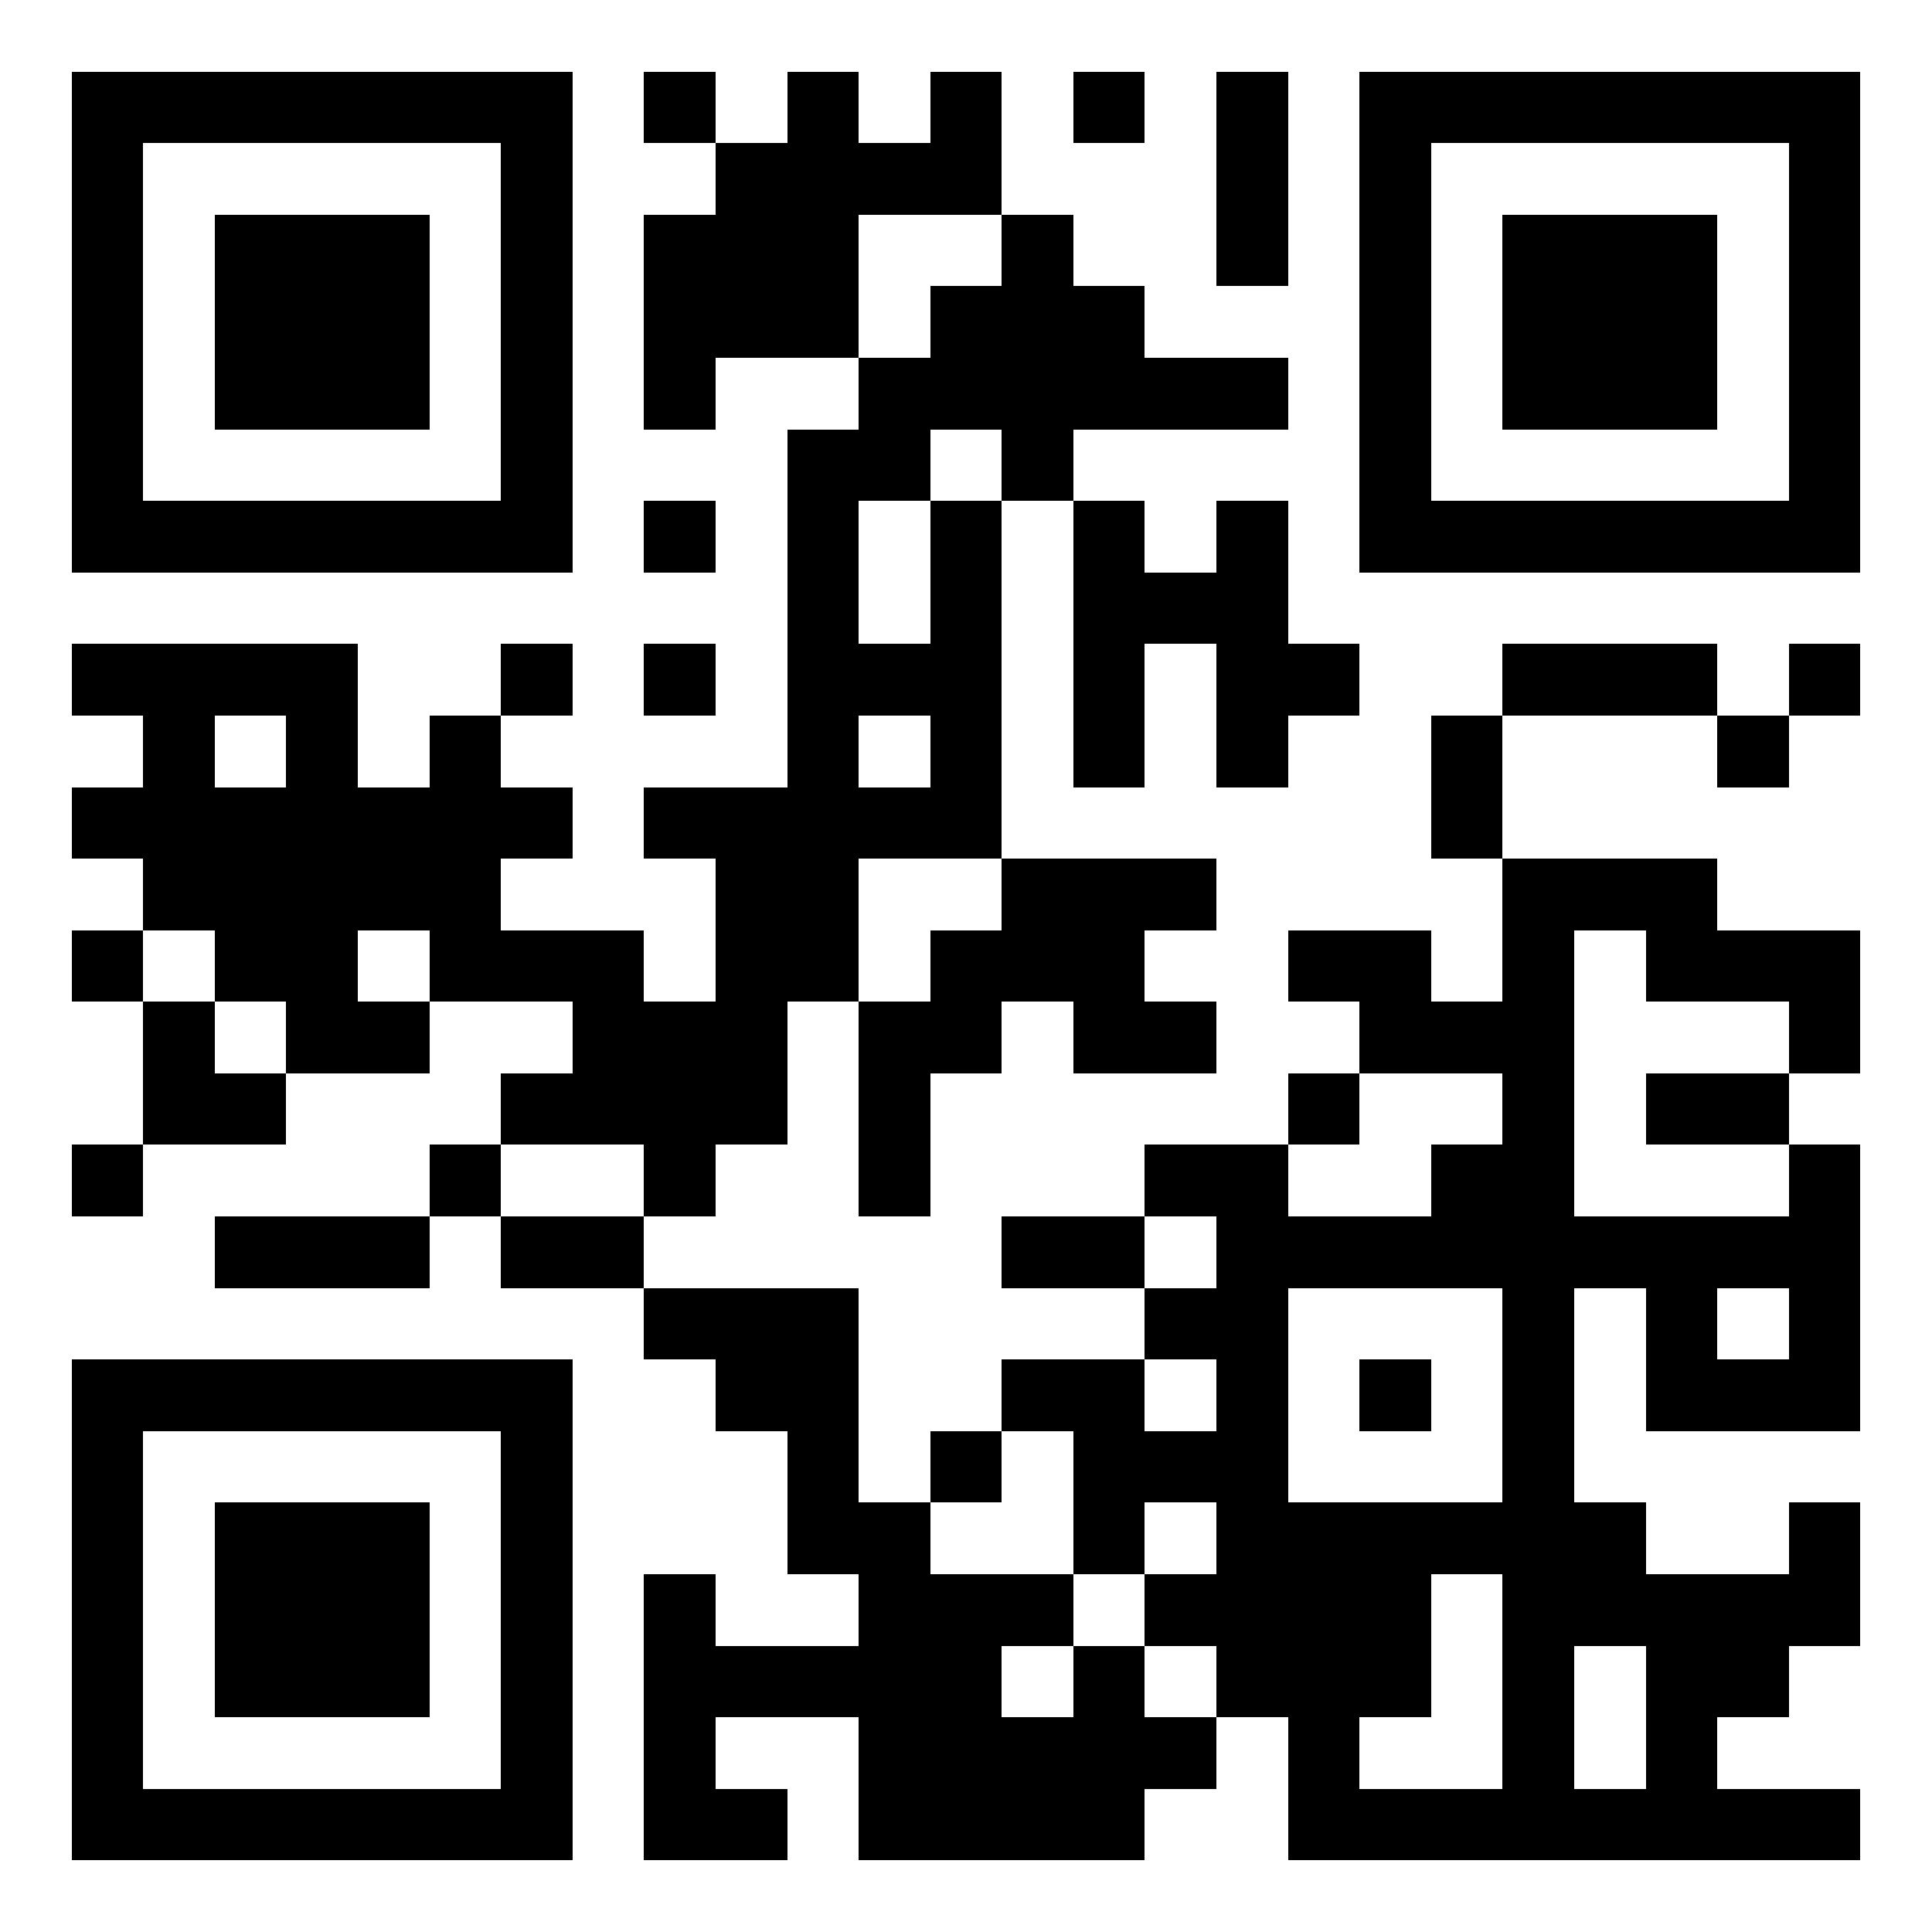 <svg viewBox="-1 -1 27 27" xmlns="http://www.w3.org/2000/svg" xmlns:xlink="http://www.w3.org/1999/xlink" shape-rendering="crispEdges">
  <rect id="qr background" fill-opacity="1" fill="#fff" x="-1" y="-1" width="27" height="27"></rect>
  <path fill-opacity="1" fill="#000" id="qr dark pixels" fill-rule="evenodd" d="M 8 0 L 9 0 L 9 1 L 8 1 z M 10 0 L 11 0 L 11 1 L 12 1 L 12 0 L 13 0 L 13 2 L 11 2 L 11 4 L 9 4 L 9 5 L 8 5 L 8 2 L 9 2 L 9 1 L 10 1 z M 14 0 L 15 0 L 15 1 L 14 1 z M 16 0 L 17 0 L 17 3 L 16 3 z M 13 2 L 14 2 L 14 3 L 15 3 L 15 4 L 17 4 L 17 5 L 14 5 L 14 6 L 13 6 L 13 5 L 12 5 L 12 6 L 11 6 L 11 8 L 12 8 L 12 6 L 13 6 L 13 11 L 11 11 L 11 13 L 10 13 L 10 15 L 9 15 L 9 16 L 8 16 L 8 15 L 6 15 L 6 14 L 7 14 L 7 13 L 5 13 L 5 12 L 4 12 L 4 13 L 5 13 L 5 14 L 3 14 L 3 13 L 2 13 L 2 12 L 1 12 L 1 11 L 0 11 L 0 10 L 1 10 L 1 9 L 0 9 L 0 8 L 4 8 L 4 10 L 5 10 L 5 9 L 6 9 L 6 10 L 7 10 L 7 11 L 6 11 L 6 12 L 8 12 L 8 13 L 9 13 L 9 11 L 8 11 L 8 10 L 10 10 L 10 5 L 11 5 L 11 4 L 12 4 L 12 3 L 13 3 zM 2 9 L 3 9 L 3 10 L 2 10 z M 11 9 L 12 9 L 12 10 L 11 10 z M 8 6 L 9 6 L 9 7 L 8 7 z M 14 6 L 15 6 L 15 7 L 16 7 L 16 6 L 17 6 L 17 8 L 18 8 L 18 9 L 17 9 L 17 10 L 16 10 L 16 8 L 15 8 L 15 10 L 14 10 z M 6 8 L 7 8 L 7 9 L 6 9 z M 8 8 L 9 8 L 9 9 L 8 9 z M 20 8 L 23 8 L 23 9 L 20 9 z M 24 8 L 25 8 L 25 9 L 24 9 z M 19 9 L 20 9 L 20 11 L 19 11 z M 23 9 L 24 9 L 24 10 L 23 10 z M 13 11 L 16 11 L 16 12 L 15 12 L 15 13 L 16 13 L 16 14 L 14 14 L 14 13 L 13 13 L 13 14 L 12 14 L 12 16 L 11 16 L 11 13 L 12 13 L 12 12 L 13 12 z M 20 11 L 23 11 L 23 12 L 25 12 L 25 14 L 24 14 L 24 13 L 22 13 L 22 12 L 21 12 L 21 16 L 19 16 L 19 15 L 20 15 L 20 14 L 18 14 L 18 13 L 17 13 L 17 12 L 19 12 L 19 13 L 20 13 z M 0 12 L 1 12 L 1 13 L 0 13 z M 1 13 L 2 13 L 2 14 L 3 14 L 3 15 L 1 15 z M 17 14 L 18 14 L 18 15 L 17 15 z M 22 14 L 24 14 L 24 15 L 22 15 z M 0 15 L 1 15 L 1 16 L 0 16 z M 5 15 L 6 15 L 6 16 L 5 16 z M 15 15 L 17 15 L 17 16 L 15 16 z M 24 15 L 25 15 L 25 19 L 22 19 L 22 17 L 21 17 L 21 16 L 24 16 zM 23 17 L 24 17 L 24 18 L 23 18 z M 2 16 L 5 16 L 5 17 L 2 17 z M 6 16 L 8 16 L 8 17 L 6 17 z M 13 16 L 15 16 L 15 17 L 13 17 z M 8 17 L 11 17 L 11 20 L 12 20 L 12 21 L 14 21 L 14 22 L 13 22 L 13 23 L 14 23 L 14 22 L 15 22 L 15 23 L 16 23 L 16 24 L 15 24 L 15 25 L 11 25 L 11 23 L 9 23 L 9 24 L 10 24 L 10 25 L 8 25 L 8 21 L 9 21 L 9 22 L 11 22 L 11 21 L 10 21 L 10 19 L 9 19 L 9 18 L 8 18 z M 15 17 L 16 17 L 16 18 L 15 18 z M 13 18 L 15 18 L 15 19 L 16 19 L 16 20 L 15 20 L 15 21 L 14 21 L 14 19 L 13 19 z M 12 19 L 13 19 L 13 20 L 12 20 z M 21 20 L 22 20 L 22 21 L 24 21 L 24 20 L 25 20 L 25 22 L 24 22 L 24 23 L 23 23 L 23 24 L 25 24 L 25 25 L 17 25 L 17 23 L 16 23 L 16 22 L 15 22 L 15 21 L 19 21 L 19 23 L 18 23 L 18 24 L 20 24 L 20 21 L 21 21 zM 21 22 L 22 22 L 22 24 L 21 24 z"></path>
  <path id="qr squares" d="M0,0h7h0v0v7v0h0h-7h0v0v-7v0h0zM1,1h5h0v0v5v0h0h-5h0v0v-5v0h0zM2,2h3h0v0v3v0h0h-3h0v0v-3v0h0z M18,0h7h0v0v7v0h0h-7h0v0v-7v0h0zM19,1h5h0v0v5v0h0h-5h0v0v-5v0h0zM20,2h3h0v0v3v0h0h-3h0v0v-3v0h0z M0,18h7h0v0v7v0h0h-7h0v0v-7v0h0zM1,19h5h0v0v5v0h0h-5h0v0v-5v0h0zM2,20h3h0v0v3v0h0h-3h0v0v-3v0h0zM16,16h5h0v0v5v0h0h-5h0v0v-5v0h0zM17,17h3h0v0v3v0h0h-3h0v0v-3v0h0zM18,18h1h0v0v1v0h0h-1h0v0v-1v0h0z" fill-rule="evenodd" fill-opacity="1" fill="#000"></path>
</svg>
